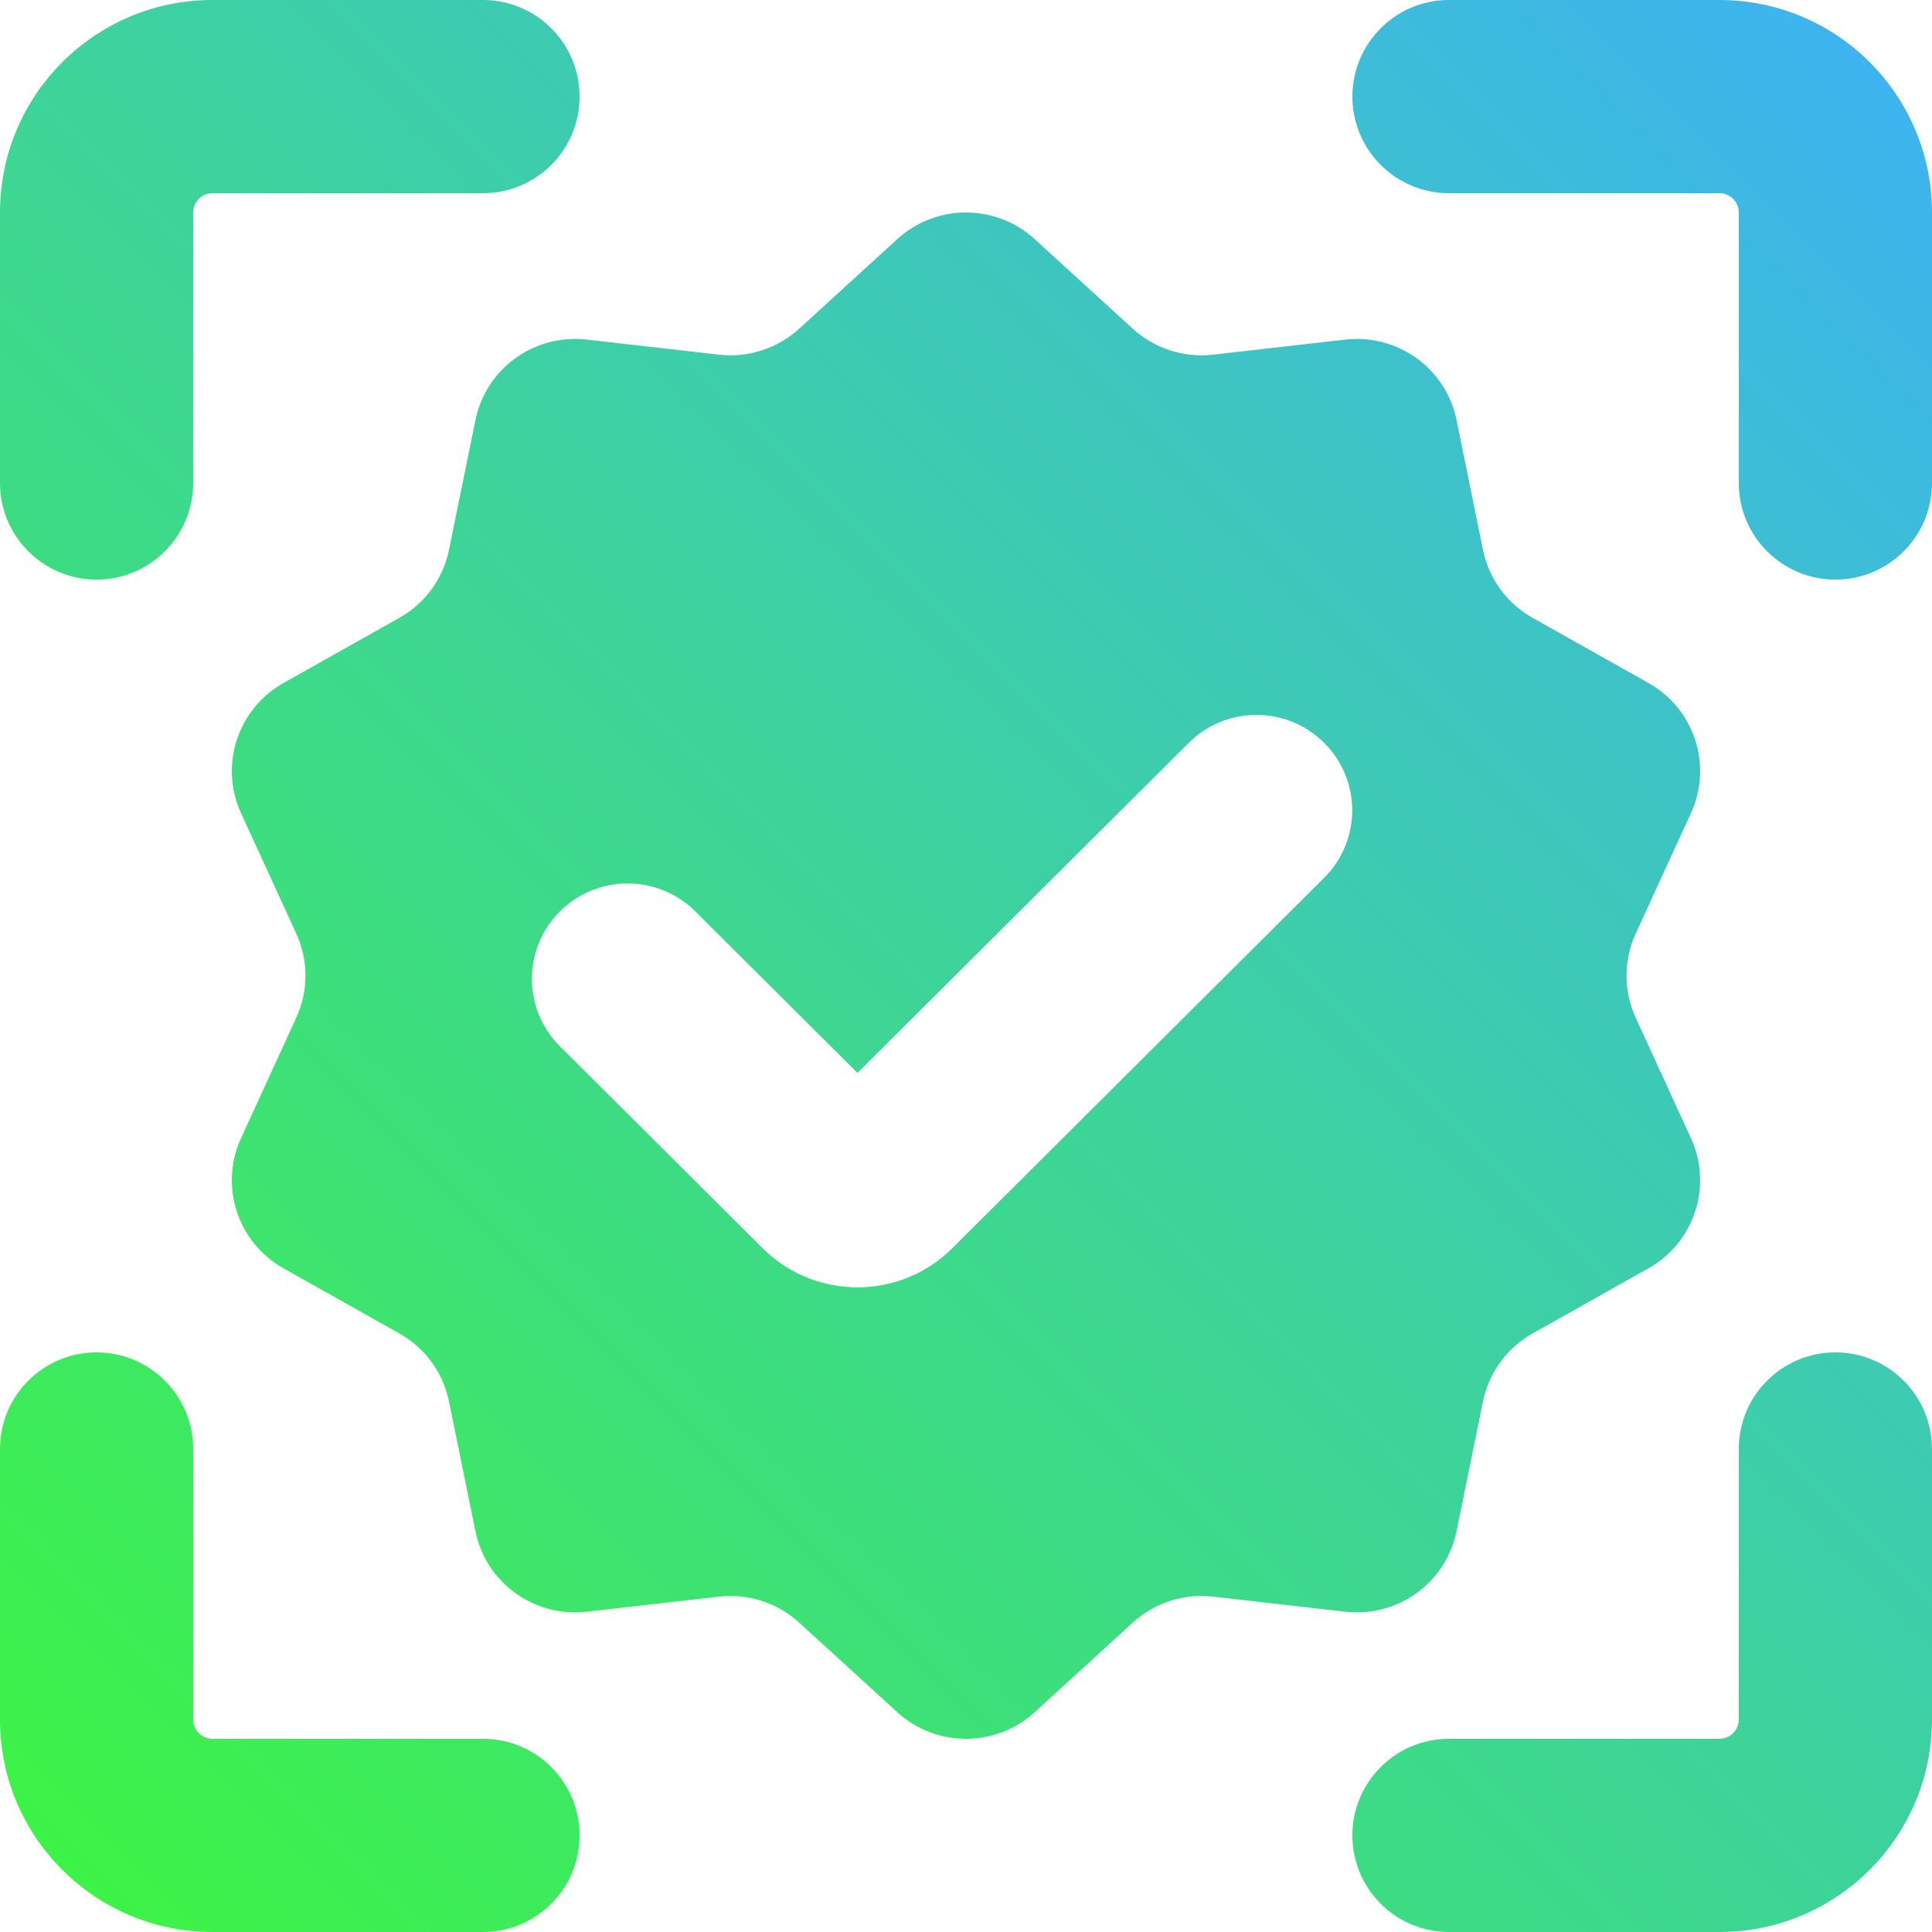 <svg width="100" height="100" viewBox="0 0 100 100" fill="none" xmlns="http://www.w3.org/2000/svg">
<path d="M5 70C7.761 70 10 72.239 10 75V89C10 89.552 10.448 90 11 90H25C27.761 90 30 92.239 30 95C30 97.761 27.761 100 25 100H11C4.925 100 2.06169e-07 95.075 0 89V75C0 72.239 2.239 70 5 70ZM95 70C97.761 70 100 72.239 100 75V89C100 95.075 95.075 100 89 100H75C72.239 100 70 97.761 70 95C70 92.239 72.239 90 75 90H89C89.552 90 90 89.552 90 89V75C90 72.239 92.239 70 95 70ZM46.443 12.378C48.455 10.541 51.545 10.541 53.557 12.378L58.634 17.015C59.758 18.041 61.274 18.531 62.789 18.358L69.635 17.578C72.347 17.269 74.847 19.076 75.39 21.739L76.759 28.461C77.062 29.949 77.999 31.233 79.327 31.98L85.326 35.352C87.703 36.689 88.658 39.615 87.524 42.087L84.663 48.325C84.03 49.706 84.03 51.294 84.663 52.675L87.524 58.913C88.658 61.385 87.703 64.311 85.326 65.647L79.327 69.02C77.999 69.767 77.062 71.051 76.759 72.539L75.39 79.261C74.847 81.924 72.347 83.731 69.635 83.422L62.789 82.642C61.274 82.469 59.758 82.959 58.634 83.985L53.557 88.622C51.545 90.459 48.455 90.459 46.443 88.622L41.366 83.985C40.242 82.959 38.726 82.469 37.211 82.642L30.366 83.422C27.654 83.731 25.154 81.924 24.611 79.261L23.241 72.539C22.938 71.051 22.001 69.767 20.673 69.02L14.675 65.647C12.298 64.311 11.343 61.385 12.477 58.913L15.337 52.675C15.97 51.294 15.97 49.706 15.337 48.325L12.477 42.087C11.343 39.615 12.298 36.69 14.675 35.352L20.673 31.98C22.001 31.233 22.938 29.949 23.241 28.461L24.611 21.739C25.154 19.076 27.654 17.269 30.366 17.578L37.211 18.358C38.726 18.531 40.242 18.041 41.366 17.015L46.443 12.378ZM68.54 38.45C66.604 36.522 63.466 36.522 61.53 38.45L44.383 55.532L35.992 47.174L35.9 47.084C33.959 45.245 30.888 45.276 28.982 47.174C27.047 49.102 27.047 52.228 28.982 54.156L39.476 64.609C42.185 67.309 46.58 67.308 49.29 64.609L68.54 45.433C70.475 43.504 70.475 40.378 68.54 38.45ZM25 0C27.761 0 30 2.239 30 5C30 7.761 27.761 10 25 10H11C10.448 10 10 10.448 10 11V25C10 27.761 7.761 30 5 30C2.239 30 0 27.761 0 25V11C2.06169e-07 4.925 4.925 1.53011e-07 11 0H25ZM89 0C95.075 1.53011e-07 100 4.925 100 11V25C100 27.761 97.761 30 95 30C92.239 30 90 27.761 90 25V11C90 10.448 89.552 10 89 10H75C72.239 10 70 7.761 70 5C70 2.239 72.239 0 75 0H89Z" fill="url(#paint0_linear_17_337)"/>
<defs>
<linearGradient id="paint0_linear_17_337" x1="2.98023e-06" y1="100" x2="100" y2="-2.98023e-06" gradientUnits="userSpaceOnUse">
<stop stop-color="#3DF540"/>
<stop offset="1" stop-color="#3DB2F5"/>
</linearGradient>
</defs>
</svg>

